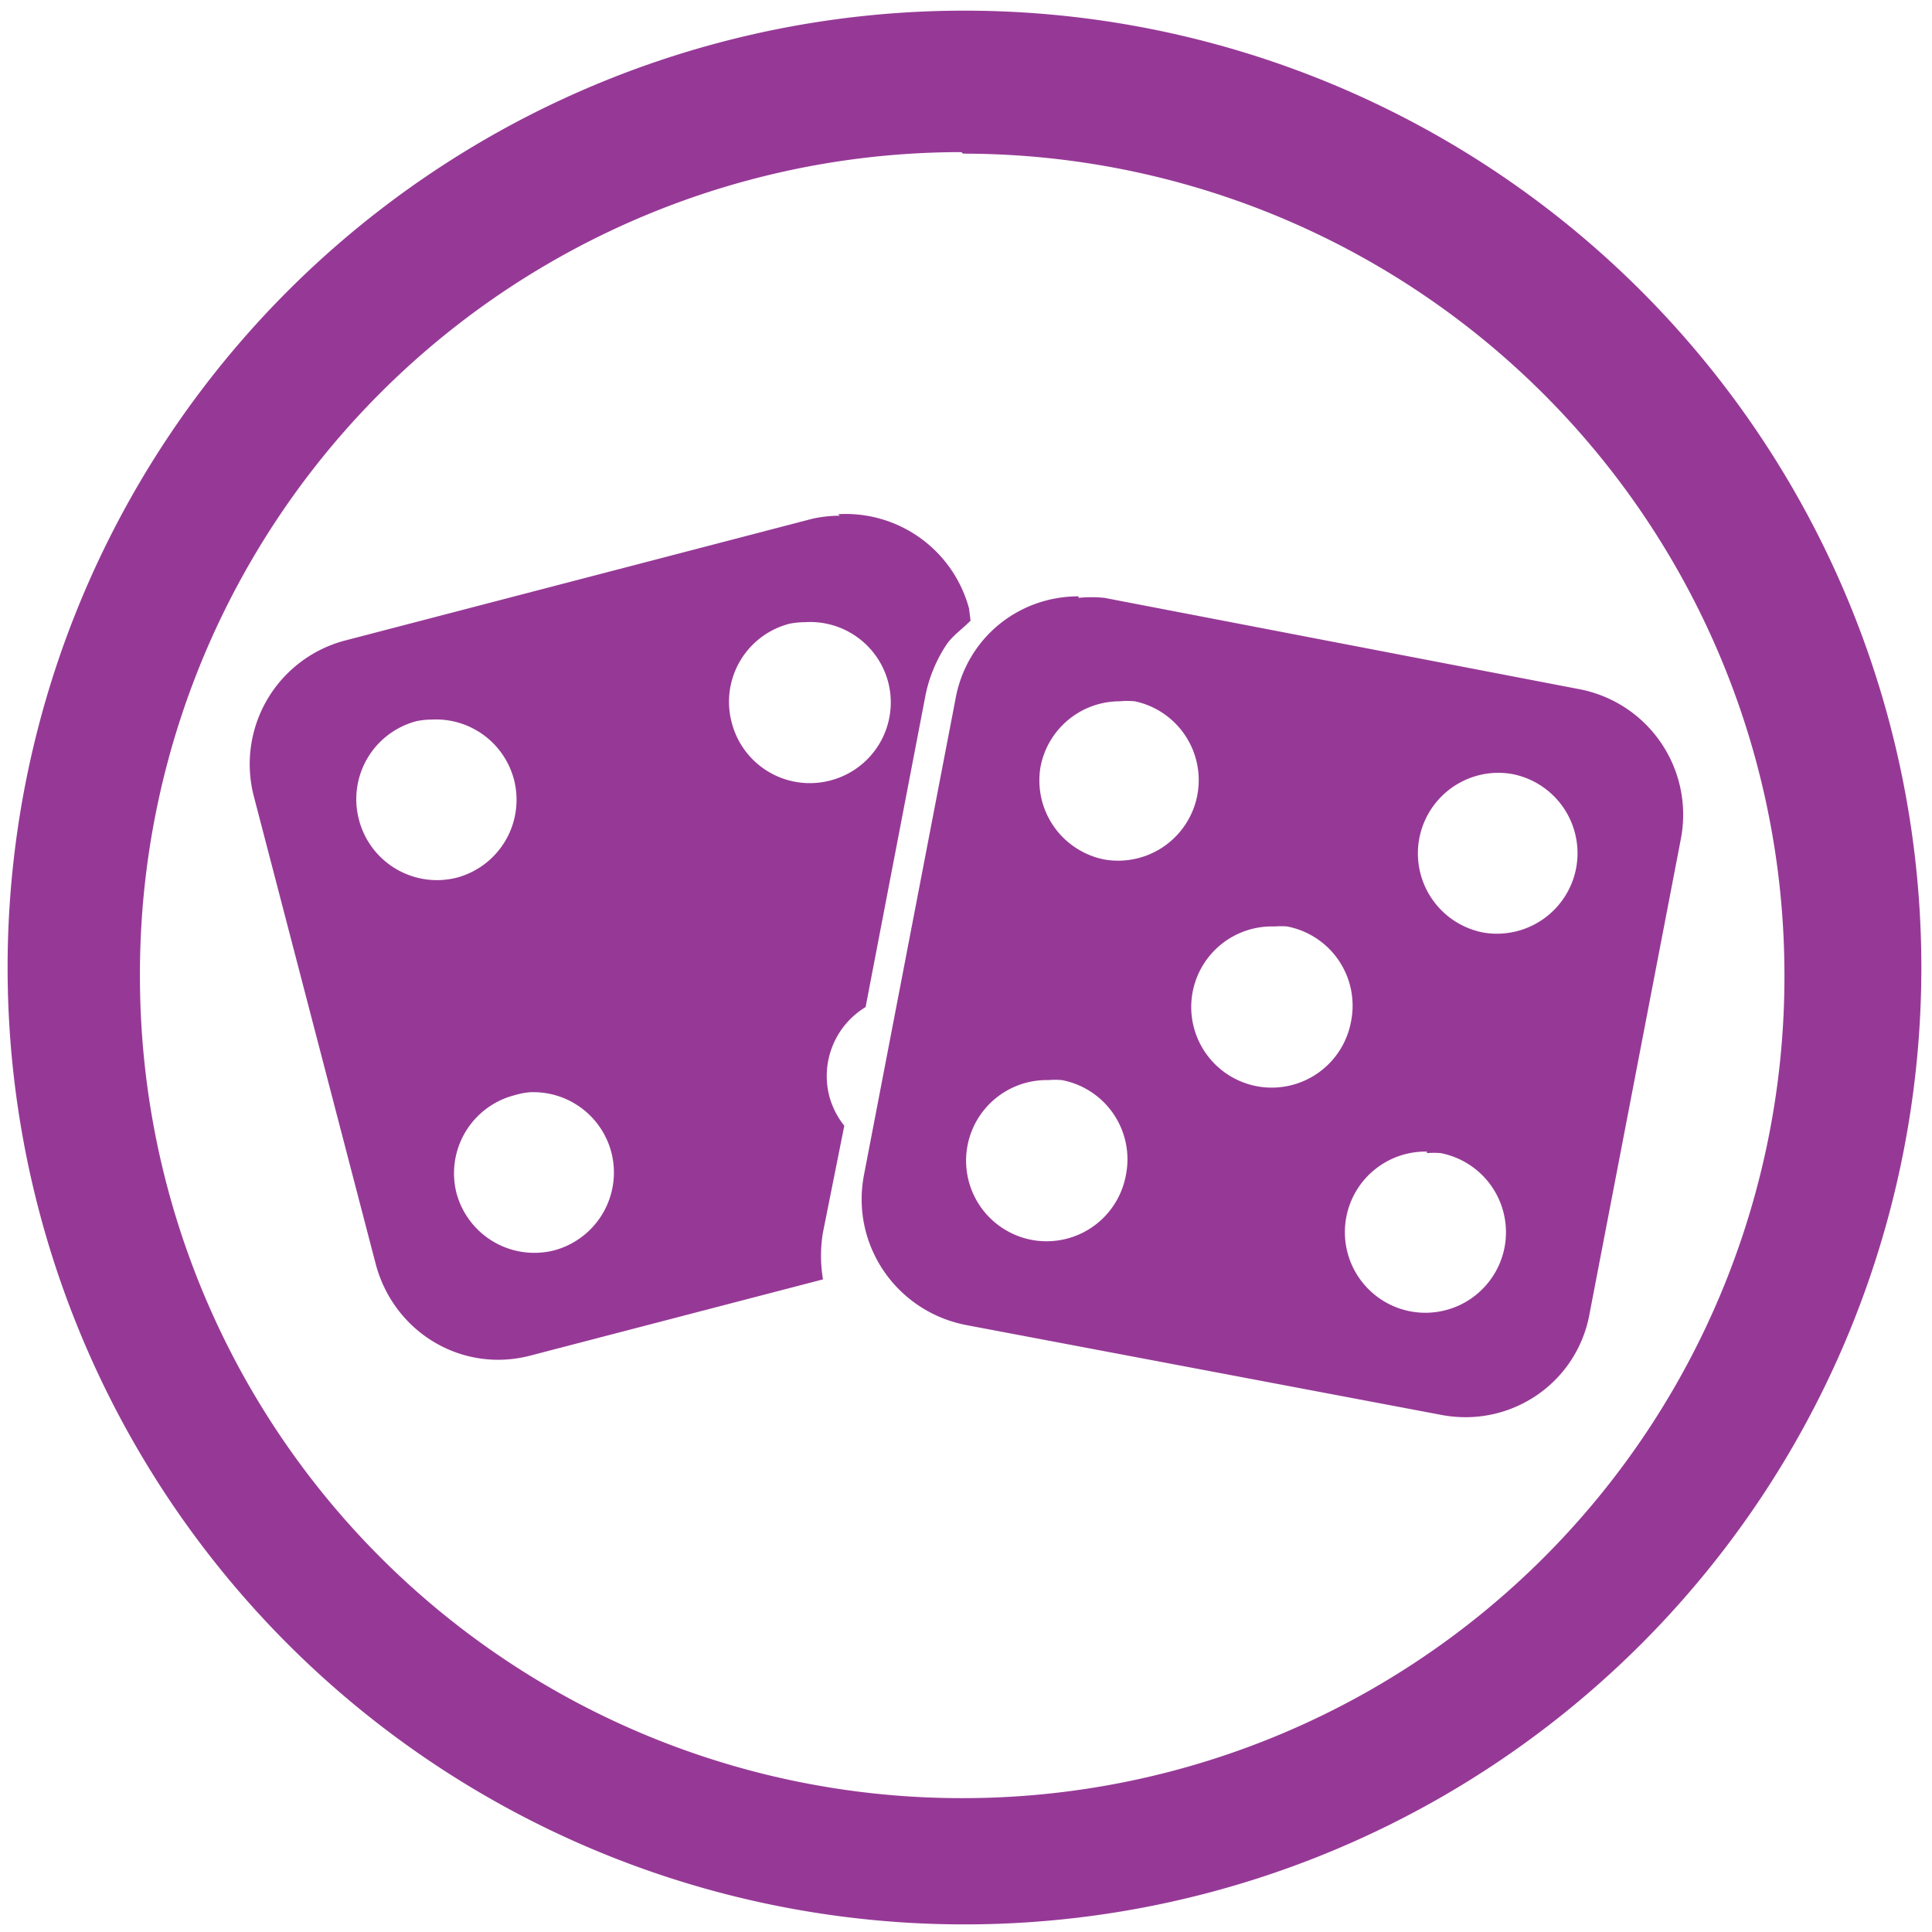 <svg xmlns="http://www.w3.org/2000/svg" width="48" height="48" viewBox="0 0 12.7 12.7"><path d="M6.34.07a6.29 6.29 0 0 0-6.29 6.3 6.29 6.29 0 0 0 6.3 6.28 6.29 6.29 0 0 0 6.28-6.29A6.29 6.29 0 0 0 6.34.07zM6.32 1l.01.01a5.4 5.4 0 0 1 5.4 5.4 5.4 5.4 0 0 1-5.4 5.41 5.4 5.4 0 0 1-5.41-5.4A5.4 5.4 0 0 1 6.32 1zm-.8 2.39a.85.85 0 0 0-.18.02l-3.07.8a.84.84 0 0 0-.6 1.03l.8 3.07c.12.45.57.72 1.02.6l1.92-.5a.92.92 0 0 1 0-.31l.14-.7a.53.53 0 0 1-.1-.2.53.53 0 0 1 .24-.58l.39-2.03a.94.94 0 0 1 .14-.35c.04-.06.1-.1.16-.16L6.37 4a.84.84 0 0 0-.86-.62zm1.57.53c-.4 0-.74.28-.81.68l-.6 3.12c-.09.46.21.9.67.99l3.12.59c.46.09.9-.21.98-.67l.6-3.12a.84.84 0 0 0-.67-.98l-3.12-.6a.85.85 0 0 0-.17 0zm-1.8.17a.53.53 0 0 1 .55.4.53.53 0 0 1-.38.64.53.53 0 0 1-.65-.38.53.53 0 0 1 .38-.65.53.53 0 0 1 .1-.01zm2.07.52a.53.53 0 0 1 .1 0 .53.53 0 0 1 .41.62.53.53 0 0 1-.61.42.53.53 0 0 1-.42-.61.53.53 0 0 1 .52-.43zm-4.52.12a.53.53 0 0 1 .54.4.53.53 0 0 1-.38.64.53.53 0 0 1-.64-.38.53.53 0 0 1 .38-.65.53.53 0 0 1 .1-.01zm7.01.35a.53.53 0 0 1 .1.01.53.53 0 0 1 .41.62.53.53 0 0 1-.61.42.53.53 0 0 1-.42-.62.53.53 0 0 1 .52-.43zm.13.06a.6.6 0 0 0-.06.01.6.6 0 0 1 .06-.01zm-1.6.95a.53.53 0 0 1 .08 0 .53.53 0 0 1 .42.63.53.53 0 0 1-.62.42.53.53 0 0 1-.42-.62.53.53 0 0 1 .53-.43zm-.06.18a.6.6 0 0 0-.06.01.6.6 0 0 1 .06-.01zm-1.43.83a.53.53 0 0 1 .09 0 .53.53 0 0 1 .42.63.53.53 0 0 1-.62.42.53.53 0 0 1-.42-.62.53.53 0 0 1 .53-.43zm-3.41.08a.53.53 0 0 1 .54.4.53.53 0 0 1-.38.64.53.53 0 0 1-.64-.38.53.53 0 0 1 .38-.64.53.53 0 0 1 .1-.02zm5.9.4a.53.53 0 0 1 .09 0 .53.53 0 0 1 .42.62.53.53 0 0 1-.62.42.53.53 0 0 1-.42-.62.53.53 0 0 1 .53-.43z" fill="#963996"/></svg>
